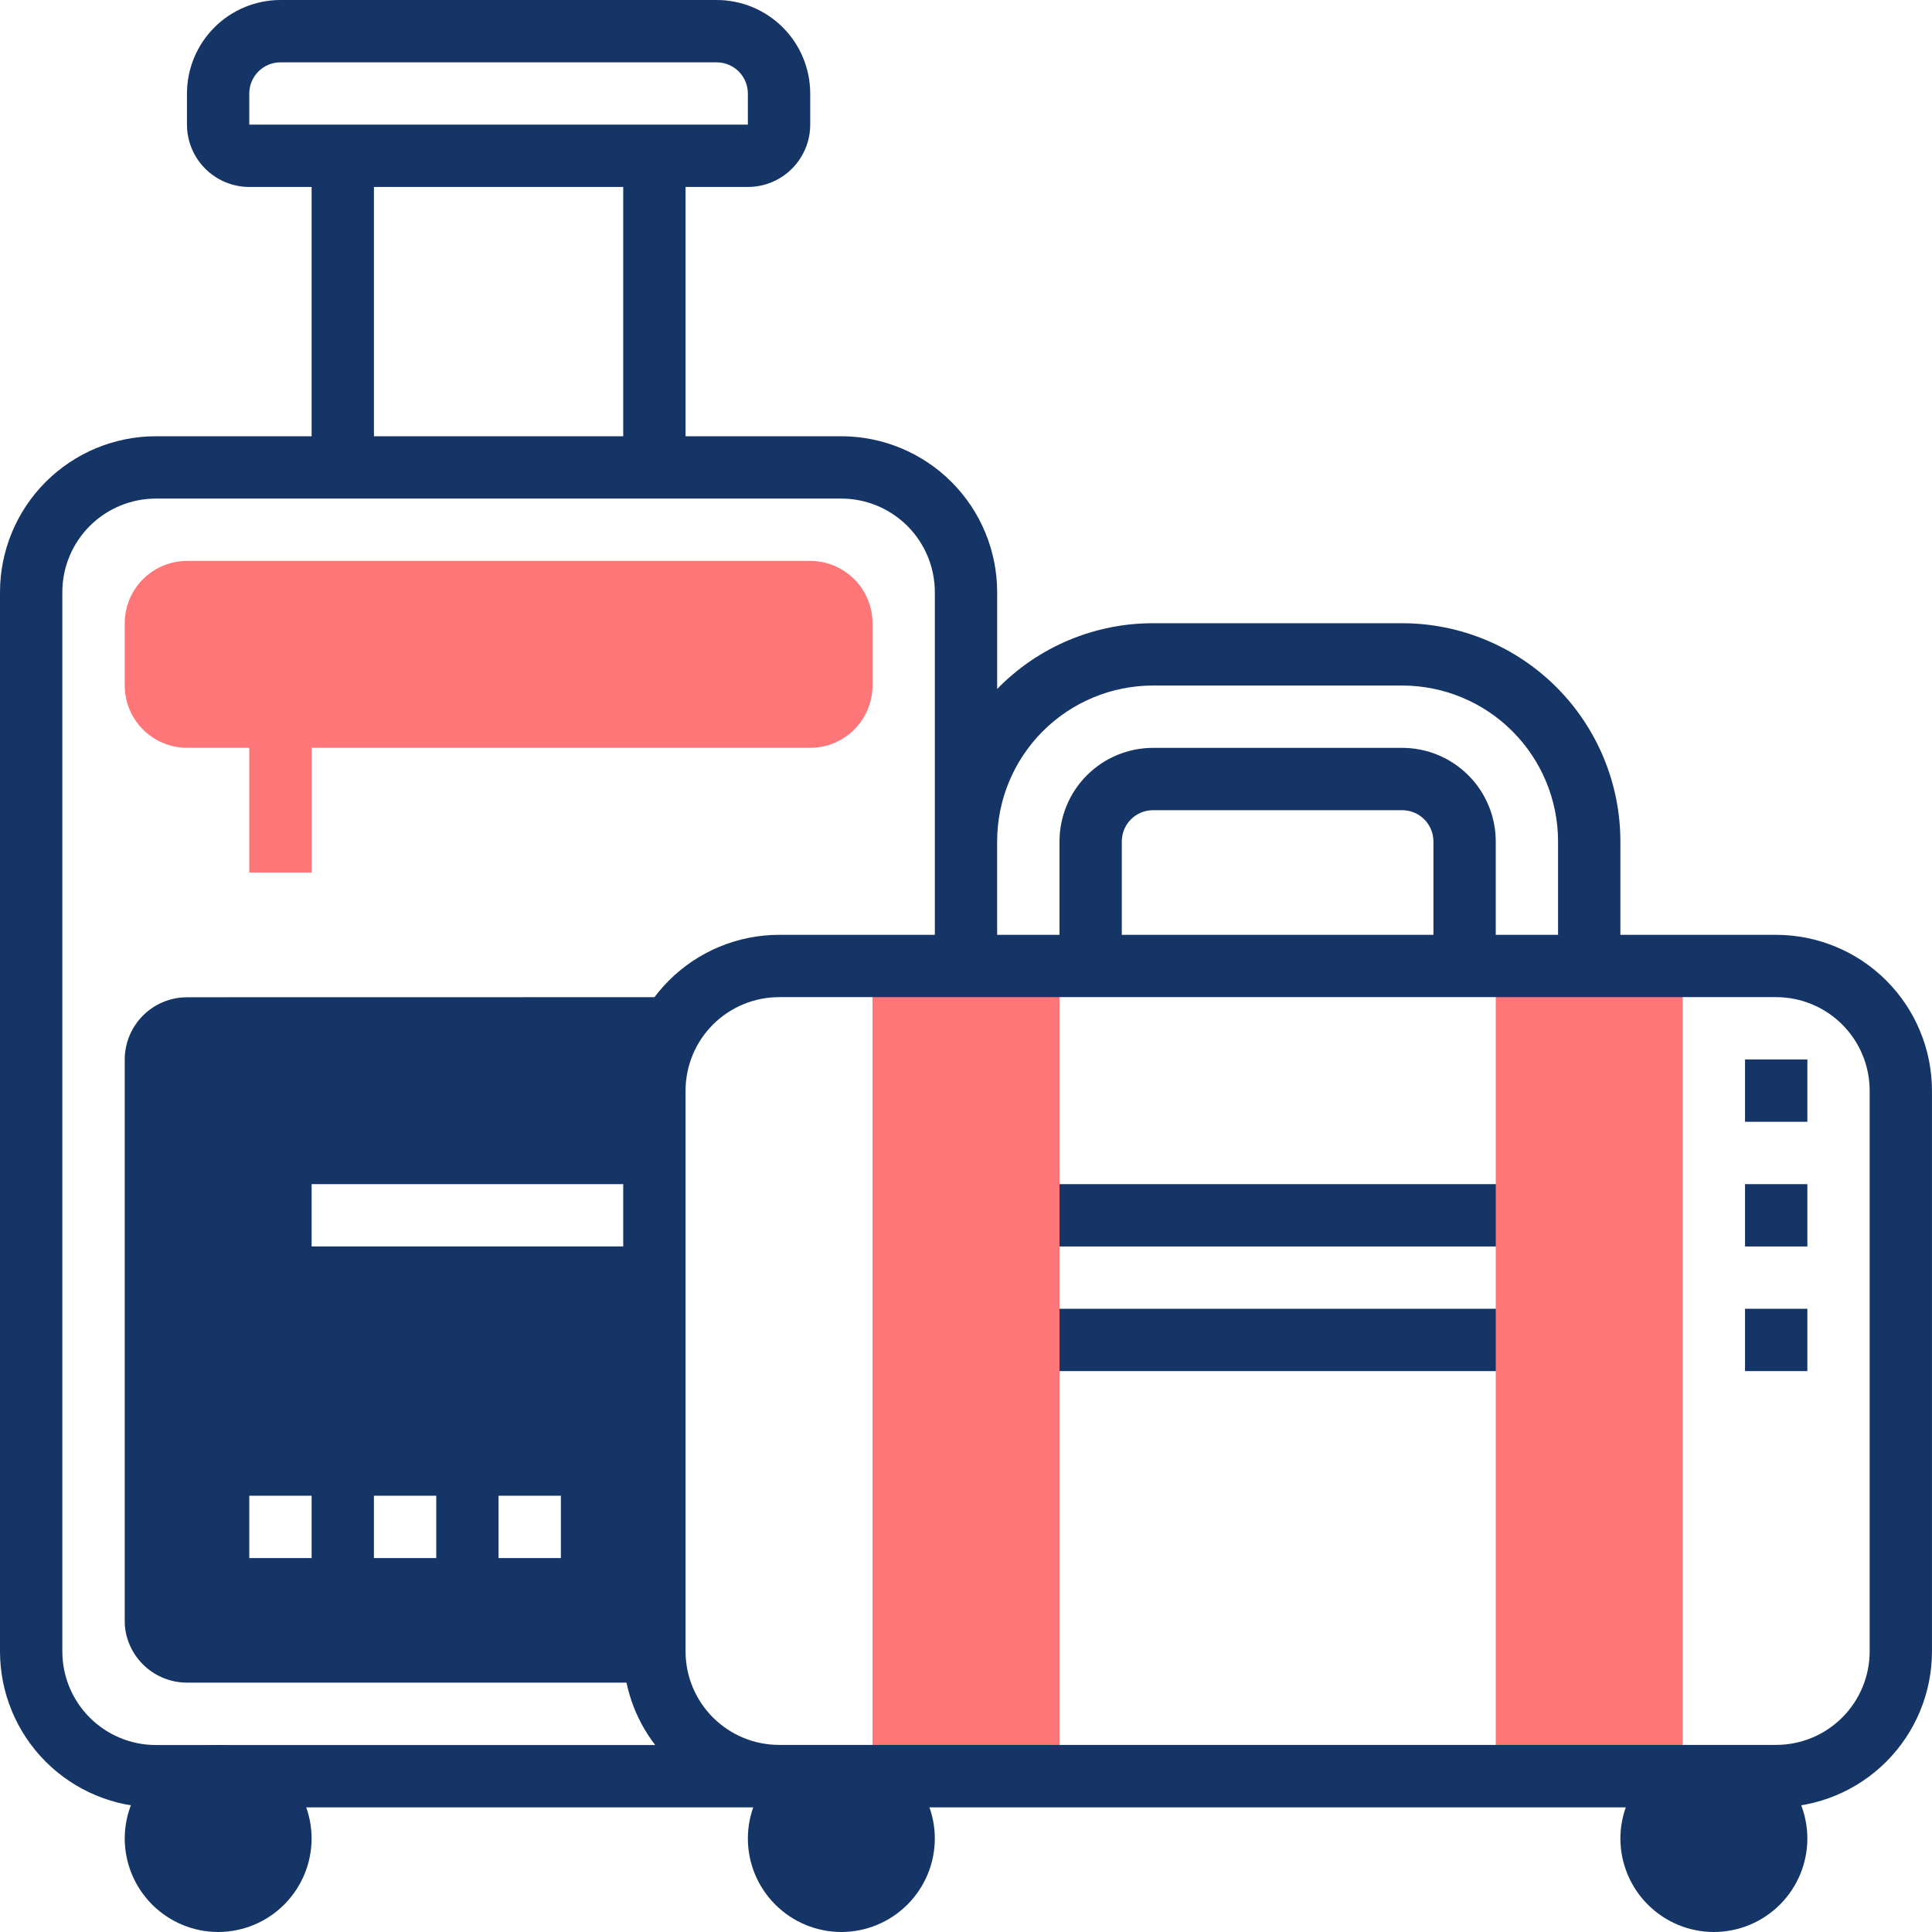 <svg id="Group_2632" data-name="Group 2632" xmlns="http://www.w3.org/2000/svg" xmlns:xlink="http://www.w3.org/1999/xlink" width="65.801" height="65.801" viewBox="0 0 65.801 65.801">
  <defs>
    <clipPath id="clip-path">
      <path id="Path_914" data-name="Path 914" d="M25.548-18.581H42.529v2.123H25.548Z" transform="translate(-25.548 18.581)" fill="#153566"/>
    </clipPath>
    <clipPath id="clip-path-2">
      <path id="Path_913" data-name="Path 913" d="M-321,983H656.419V-588H-321Z" transform="translate(321 588)" fill="#153566"/>
    </clipPath>
    <clipPath id="clip-path-3">
      <path id="Path_917" data-name="Path 917" d="M25.548-15.484H42.529v2.123H25.548Z" transform="translate(-25.548 15.484)" fill="#153566"/>
    </clipPath>
    <clipPath id="clip-path-5">
      <path id="Path_920" data-name="Path 920" d="M43.529,3.594H37.161V-24h6.368Z" transform="translate(-37.161 24)" fill="#fe7678"/>
    </clipPath>
    <clipPath id="clip-path-6">
      <path id="Path_919" data-name="Path 919" d="M-321,983H656.419V-588H-321Z" transform="translate(321 588)" fill="#fe7678"/>
    </clipPath>
    <clipPath id="clip-path-7">
      <path id="Path_923" data-name="Path 923" d="M43.442,1.723a3.188,3.188,0,0,1-3.184-3.184,3.188,3.188,0,0,1,3.184-3.184,3.188,3.188,0,0,1,3.184,3.184A3.188,3.188,0,0,1,43.442,1.723Z" transform="translate(-40.258 4.645)" fill="#153566"/>
    </clipPath>
    <clipPath id="clip-path-9">
      <path id="Path_926" data-name="Path 926" d="M21.765,1.723a3.188,3.188,0,0,1-3.184-3.184,3.188,3.188,0,0,1,3.184-3.184,3.188,3.188,0,0,1,3.184,3.184A3.188,3.188,0,0,1,21.765,1.723Z" transform="translate(-18.581 4.645)" fill="#153566"/>
    </clipPath>
    <clipPath id="clip-path-11">
      <path id="Path_929" data-name="Path 929" d="M6.281,1.723A3.188,3.188,0,0,1,3.1-1.461,3.188,3.188,0,0,1,6.281-4.645,3.188,3.188,0,0,1,9.465-1.461,3.188,3.188,0,0,1,6.281,1.723Z" transform="translate(-3.097 4.645)" fill="#153566"/>
    </clipPath>
    <clipPath id="clip-path-13">
      <path id="Path_932" data-name="Path 932" d="M28.045,3.594H21.677V-24h6.368Z" transform="translate(-21.677 24)" fill="#fe7678"/>
    </clipPath>
    <clipPath id="clip-path-15">
      <path id="Path_935" data-name="Path 935" d="M6.194-30.194H8.316v5.307H6.194Z" transform="translate(-6.194 30.194)" fill="#fe7678"/>
    </clipPath>
    <clipPath id="clip-path-17">
      <path id="Path_938" data-name="Path 938" d="M26.446-27.7H5.219A2.125,2.125,0,0,1,3.1-29.819v-2.123a2.125,2.125,0,0,1,2.123-2.123H26.446a2.125,2.125,0,0,1,2.123,2.123v2.123A2.125,2.125,0,0,1,26.446-27.7Z" transform="translate(-3.097 34.065)" fill="#fe7678"/>
    </clipPath>
    <clipPath id="clip-path-19">
      <path id="Path_941" data-name="Path 941" d="M22.6-23.226a4.226,4.226,0,0,0-1.455,2.892l-.01.292v2.123H9.465A1.062,1.062,0,0,0,8.413-17l-.01.144v2.123a1.062,1.062,0,0,0,.917,1.052l.144.01H21.139V-.938a3.906,3.906,0,0,0,.089.8l.061.258H5.219a2.125,2.125,0,0,1-2.114-1.93L3.1-2V-21.1a2.125,2.125,0,0,1,1.93-2.114l.193-.009ZM9.465-6.245H7.342v2.123H9.465Zm4.245,0H11.587v2.123H13.71Zm4.245,0H15.832v2.123h2.123Z" transform="translate(-3.097 23.226)" fill="#153566"/>
    </clipPath>
    <clipPath id="clip-path-21">
      <path id="Path_944" data-name="Path 944" d="M60.494-16.161H55.188v-3.184a7.437,7.437,0,0,0-7.429-7.429h-8.49a7.4,7.4,0,0,0-5.307,2.239v-3.3a5.313,5.313,0,0,0-5.307-5.307H23.349v-8.49h2.123a2.125,2.125,0,0,0,2.123-2.123v-1.061A3.188,3.188,0,0,0,24.41-48H9.552a3.188,3.188,0,0,0-3.184,3.184v1.061A2.125,2.125,0,0,0,8.49-41.632h2.123v8.49H5.307A5.313,5.313,0,0,0,0-27.835V8.249a5.313,5.313,0,0,0,5.307,5.307H60.494A5.313,5.313,0,0,0,65.8,8.249v-19.1A5.313,5.313,0,0,0,60.494-16.161Zm-26.533-.491v-2.693a5.313,5.313,0,0,1,5.307-5.307h8.49a5.313,5.313,0,0,1,5.307,5.307v3.184H50.943v-3.184a3.188,3.188,0,0,0-3.184-3.184h-8.49a3.188,3.188,0,0,0-3.184,3.184v3.184H33.962ZM48.82-19.345v3.184H38.207v-3.184a1.063,1.063,0,0,1,1.061-1.061h8.49A1.063,1.063,0,0,1,48.82-19.345ZM8.49-43.755v-1.061a1.063,1.063,0,0,1,1.061-1.061H24.41a1.063,1.063,0,0,1,1.061,1.061v1.061Zm12.736,2.123v8.49h-8.49v-8.49Zm0,36.084H10.613V-7.67H21.226Zm0-5.307v1.061H10.613A2.125,2.125,0,0,0,8.49-7.67v2.123a2.125,2.125,0,0,0,2.123,2.123H21.226V8.249a5.252,5.252,0,0,0,1.089,3.184H5.307A3.188,3.188,0,0,1,2.123,8.249V-27.835a3.188,3.188,0,0,1,3.184-3.184H28.655a3.188,3.188,0,0,1,3.184,3.184v11.674H26.533A5.313,5.313,0,0,0,21.226-10.854Zm42.452,19.1a3.188,3.188,0,0,1-3.184,3.184H26.533a3.188,3.188,0,0,1-3.184-3.184v-19.1a3.188,3.188,0,0,1,3.184-3.184H60.494a3.188,3.188,0,0,1,3.184,3.184Z" transform="translate(0 48)" fill="#153566"/>
    </clipPath>
    <clipPath id="clip-path-23">
      <path id="Path_947" data-name="Path 947" d="M43.355-21.677h2.123v2.123H43.355Z" transform="translate(-43.355 21.677)" fill="#153566"/>
    </clipPath>
    <clipPath id="clip-path-25">
      <path id="Path_950" data-name="Path 950" d="M43.355-18.581h2.123v2.123H43.355Z" transform="translate(-43.355 18.581)" fill="#153566"/>
    </clipPath>
    <clipPath id="clip-path-27">
      <path id="Path_953" data-name="Path 953" d="M43.355-15.484h2.123v2.123H43.355Z" transform="translate(-43.355 15.484)" fill="#153566"/>
    </clipPath>
  </defs>
  <g id="Group_2198" data-name="Group 2198" transform="translate(35.023 40.33)" clip-path="url(#clip-path)">
    <g id="Group_2197" data-name="Group 2197" transform="translate(-475.067 -780.591)" clip-path="url(#clip-path-2)">
      <path id="Path_912" data-name="Path 912" d="M20.548-23.581H51.238V-7.749H20.548Z" transform="translate(447.664 797.317)" fill="#153566"/>
    </g>
  </g>
  <g id="Group_2200" data-name="Group 2200" transform="translate(35.023 44.575)" clip-path="url(#clip-path-3)">
    <g id="Group_2199" data-name="Group 2199" transform="translate(-475.067 -784.836)" clip-path="url(#clip-path-2)">
      <path id="Path_915" data-name="Path 915" d="M20.548-20.484H51.238V-4.653H20.548Z" transform="translate(447.664 798.465)" fill="#153566"/>
    </g>
  </g>
  <g id="Group_2202" data-name="Group 2202" transform="translate(50.943 32.9)" clip-path="url(#clip-path-5)">
    <g id="Group_2201" data-name="Group 2201" transform="translate(-490.987 -773.161)" clip-path="url(#clip-path-6)">
      <path id="Path_918" data-name="Path 918" d="M32.161-29H52.238V12.3H32.161Z" transform="translate(451.971 795.307)" fill="#fe7678"/>
    </g>
  </g>
  <g id="Group_2204" data-name="Group 2204" transform="translate(55.188 59.433)" clip-path="url(#clip-path-7)">
    <g id="Group_2203" data-name="Group 2203" transform="translate(-495.232 -799.694)" clip-path="url(#clip-path-2)">
      <path id="Path_921" data-name="Path 921" d="M35.258-9.645H55.334V10.431H35.258Z" transform="translate(453.12 802.485)" fill="#153566"/>
    </g>
  </g>
  <g id="Group_2206" data-name="Group 2206" transform="translate(25.471 59.433)" clip-path="url(#clip-path-9)">
    <g id="Group_2205" data-name="Group 2205" transform="translate(-465.515 -799.694)" clip-path="url(#clip-path-2)">
      <path id="Path_924" data-name="Path 924" d="M13.581-9.645H33.657V10.431H13.581Z" transform="translate(445.08 802.485)" fill="#153566"/>
    </g>
  </g>
  <g id="Group_2208" data-name="Group 2208" transform="translate(4.245 59.433)" clip-path="url(#clip-path-11)">
    <g id="Group_2207" data-name="Group 2207" transform="translate(-444.289 -799.694)" clip-path="url(#clip-path-2)">
      <path id="Path_927" data-name="Path 927" d="M-1.9-9.645H18.173V10.431H-1.9Z" transform="translate(439.338 802.485)" fill="#153566"/>
    </g>
  </g>
  <g id="Group_2210" data-name="Group 2210" transform="translate(29.717 32.9)" clip-path="url(#clip-path-13)">
    <g id="Group_2209" data-name="Group 2209" transform="translate(-469.761 -773.161)" clip-path="url(#clip-path-6)">
      <path id="Path_930" data-name="Path 930" d="M16.677-29H36.754V12.3H16.677Z" transform="translate(446.229 795.307)" fill="#fe7678"/>
    </g>
  </g>
  <g id="Group_2212" data-name="Group 2212" transform="translate(8.49 24.41)" clip-path="url(#clip-path-15)">
    <g id="Group_2211" data-name="Group 2211" transform="translate(-448.534 -764.671)" clip-path="url(#clip-path-6)">
      <path id="Path_933" data-name="Path 933" d="M1.194-35.194H17.025v19.015H1.194Z" transform="translate(440.487 793.01)" fill="#fe7678"/>
    </g>
  </g>
  <g id="Group_2214" data-name="Group 2214" transform="translate(4.245 19.104)" clip-path="url(#clip-path-17)">
    <g id="Group_2213" data-name="Group 2213" transform="translate(-444.289 -759.364)" clip-path="url(#clip-path-6)">
      <path id="Path_936" data-name="Path 936" d="M-1.9-39.065h39.18v20.076H-1.9Z" transform="translate(439.338 791.575)" fill="#fe7678"/>
    </g>
  </g>
  <g id="Group_2216" data-name="Group 2216" transform="translate(4.245 33.962)" clip-path="url(#clip-path-19)">
    <g id="Group_2215" data-name="Group 2215" transform="translate(-444.289 -774.223)" clip-path="url(#clip-path-2)">
      <path id="Path_939" data-name="Path 939" d="M-1.9-28.226H31.312V8.831H-1.9Z" transform="translate(439.338 795.594)" fill="#153566"/>
    </g>
  </g>
  <g id="Group_2218" data-name="Group 2218" clip-path="url(#clip-path-21)">
    <g id="Group_2217" data-name="Group 2217" transform="translate(-440.044 -740.261)" clip-path="url(#clip-path-2)">
      <path id="Path_942" data-name="Path 942" d="M-5-53H74.509V22.264H-5Z" transform="translate(438.19 786.407)" fill="#153566"/>
    </g>
  </g>
  <g id="Group_2220" data-name="Group 2220" transform="translate(59.433 36.084)" clip-path="url(#clip-path-23)">
    <g id="Group_2219" data-name="Group 2219" transform="translate(-499.477 -776.345)" clip-path="url(#clip-path-2)">
      <path id="Path_945" data-name="Path 945" d="M38.355-26.677H54.186v15.831H38.355Z" transform="translate(454.268 796.168)" fill="#153566"/>
    </g>
  </g>
  <g id="Group_2222" data-name="Group 2222" transform="translate(59.433 40.33)" clip-path="url(#clip-path-25)">
    <g id="Group_2221" data-name="Group 2221" transform="translate(-499.477 -780.591)" clip-path="url(#clip-path-2)">
      <path id="Path_948" data-name="Path 948" d="M38.355-23.581H54.186V-7.749H38.355Z" transform="translate(454.268 797.317)" fill="#153566"/>
    </g>
  </g>
  <g id="Group_2224" data-name="Group 2224" transform="translate(59.433 44.575)" clip-path="url(#clip-path-27)">
    <g id="Group_2223" data-name="Group 2223" transform="translate(-499.477 -784.836)" clip-path="url(#clip-path-2)">
      <path id="Path_951" data-name="Path 951" d="M38.355-20.484H54.186V-4.653H38.355Z" transform="translate(454.268 798.465)" fill="#153566"/>
    </g>
  </g>
</svg>
